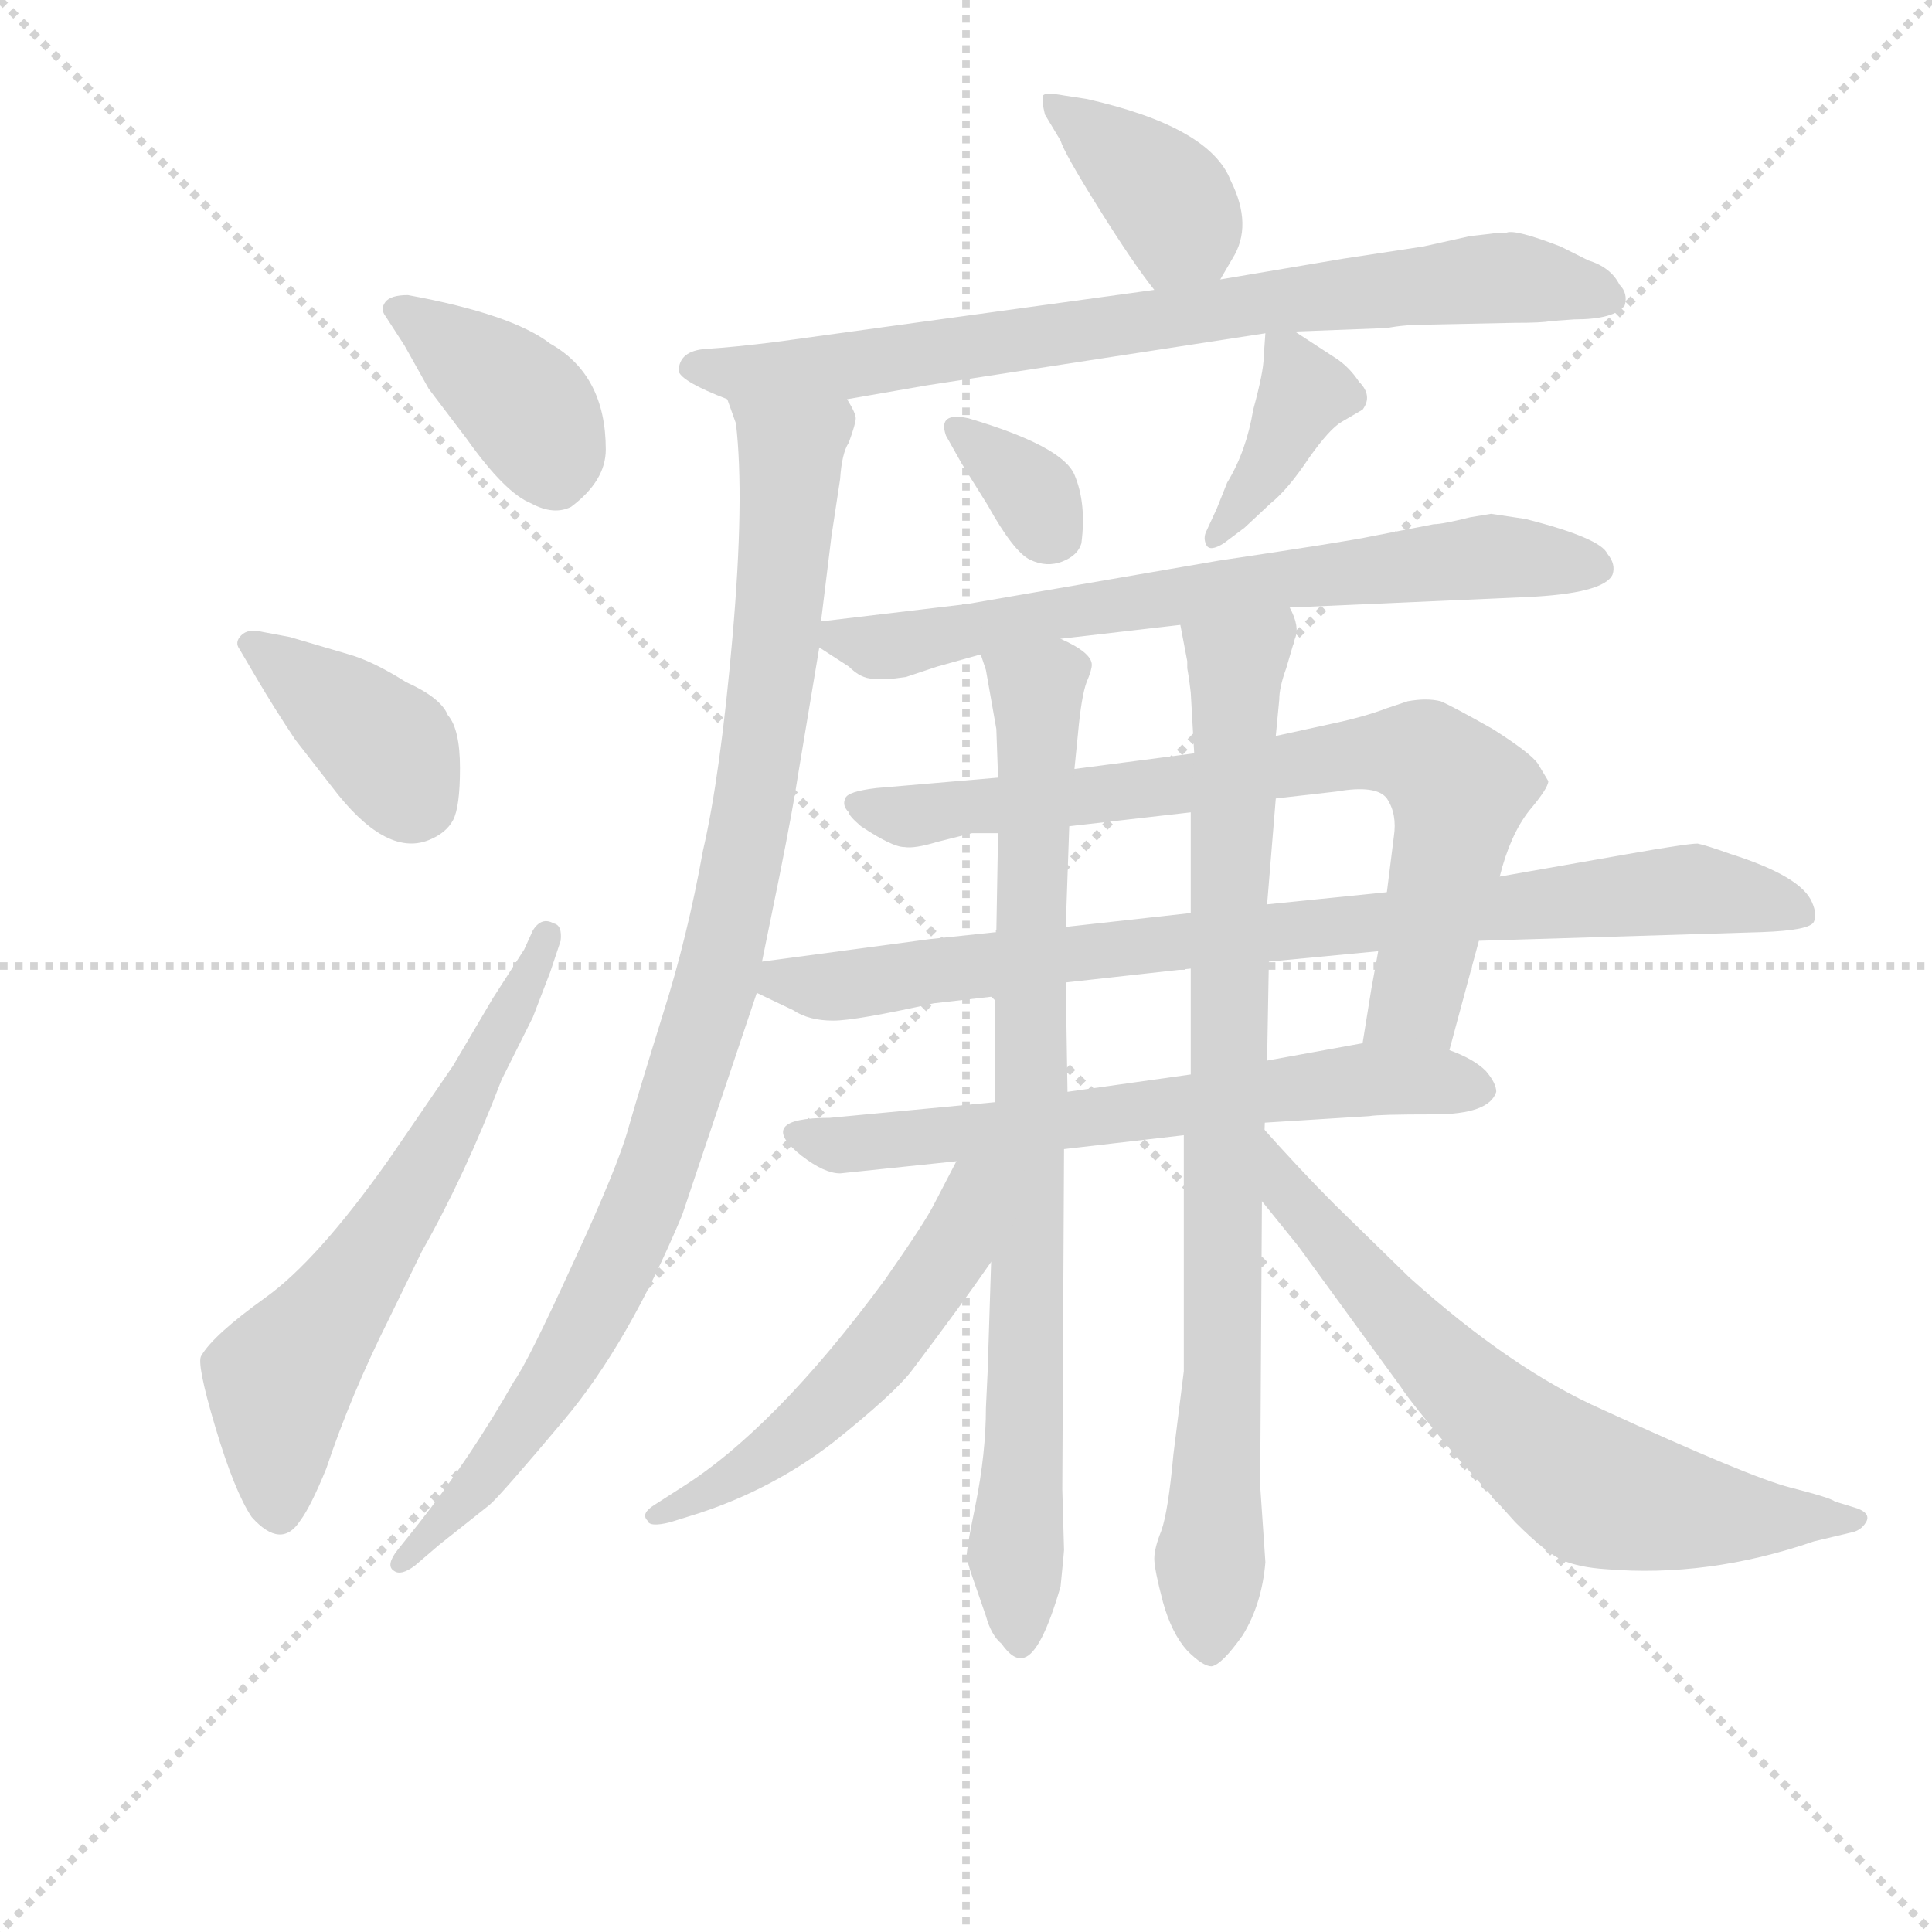 <svg version="1.1" viewBox="0 0 1024 1024" xmlns="http://www.w3.org/2000/svg">
  <g stroke="lightgray" stroke-dasharray="1,1" stroke-width="1" transform="scale(4, 4)">
    <line x1="0" y1="0" x2="256" y2="256"></line>
    <line x1="256" y1="0" x2="0" y2="256"></line>
    <line x1="128" y1="0" x2="128" y2="256"></line>
    <line x1="0" y1="128" x2="256" y2="128"></line>
  </g>
  <g transform="scale(0.92, -0.92) translate(60, -830)">
    <style type="text/css">
      
        @keyframes keyframes0 {
          from {
            stroke: blue;
            stroke-dashoffset: 388;
            stroke-width: 128;
          }
          56% {
            animation-timing-function: step-end;
            stroke: blue;
            stroke-dashoffset: 0;
            stroke-width: 128;
          }
          to {
            stroke: black;
            stroke-width: 1024;
          }
        }
        #make-me-a-hanzi-animation-0 {
          animation: keyframes0 0.566s both;
          animation-delay: 0s;
          animation-timing-function: linear;
        }
      
        @keyframes keyframes1 {
          from {
            stroke: blue;
            stroke-dashoffset: 388;
            stroke-width: 128;
          }
          56% {
            animation-timing-function: step-end;
            stroke: blue;
            stroke-dashoffset: 0;
            stroke-width: 128;
          }
          to {
            stroke: black;
            stroke-width: 1024;
          }
        }
        #make-me-a-hanzi-animation-1 {
          animation: keyframes1 0.566s both;
          animation-delay: 0.566s;
          animation-timing-function: linear;
        }
      
        @keyframes keyframes2 {
          from {
            stroke: blue;
            stroke-dashoffset: 629;
            stroke-width: 128;
          }
          67% {
            animation-timing-function: step-end;
            stroke: blue;
            stroke-dashoffset: 0;
            stroke-width: 128;
          }
          to {
            stroke: black;
            stroke-width: 1024;
          }
        }
        #make-me-a-hanzi-animation-2 {
          animation: keyframes2 0.762s both;
          animation-delay: 1.132s;
          animation-timing-function: linear;
        }
      
        @keyframes keyframes3 {
          from {
            stroke: blue;
            stroke-dashoffset: 388;
            stroke-width: 128;
          }
          56% {
            animation-timing-function: step-end;
            stroke: blue;
            stroke-dashoffset: 0;
            stroke-width: 128;
          }
          to {
            stroke: black;
            stroke-width: 1024;
          }
        }
        #make-me-a-hanzi-animation-3 {
          animation: keyframes3 0.566s both;
          animation-delay: 1.893s;
          animation-timing-function: linear;
        }
      
        @keyframes keyframes4 {
          from {
            stroke: blue;
            stroke-dashoffset: 790;
            stroke-width: 128;
          }
          72% {
            animation-timing-function: step-end;
            stroke: blue;
            stroke-dashoffset: 0;
            stroke-width: 128;
          }
          to {
            stroke: black;
            stroke-width: 1024;
          }
        }
        #make-me-a-hanzi-animation-4 {
          animation: keyframes4 0.893s both;
          animation-delay: 2.459s;
          animation-timing-function: linear;
        }
      
        @keyframes keyframes5 {
          from {
            stroke: blue;
            stroke-dashoffset: 988;
            stroke-width: 128;
          }
          76% {
            animation-timing-function: step-end;
            stroke: blue;
            stroke-dashoffset: 0;
            stroke-width: 128;
          }
          to {
            stroke: black;
            stroke-width: 1024;
          }
        }
        #make-me-a-hanzi-animation-5 {
          animation: keyframes5 1.054s both;
          animation-delay: 3.352s;
          animation-timing-function: linear;
        }
      
        @keyframes keyframes6 {
          from {
            stroke: blue;
            stroke-dashoffset: 335;
            stroke-width: 128;
          }
          52% {
            animation-timing-function: step-end;
            stroke: blue;
            stroke-dashoffset: 0;
            stroke-width: 128;
          }
          to {
            stroke: black;
            stroke-width: 1024;
          }
        }
        #make-me-a-hanzi-animation-6 {
          animation: keyframes6 0.523s both;
          animation-delay: 4.406s;
          animation-timing-function: linear;
        }
      
        @keyframes keyframes7 {
          from {
            stroke: blue;
            stroke-dashoffset: 388;
            stroke-width: 128;
          }
          56% {
            animation-timing-function: step-end;
            stroke: blue;
            stroke-dashoffset: 0;
            stroke-width: 128;
          }
          to {
            stroke: black;
            stroke-width: 1024;
          }
        }
        #make-me-a-hanzi-animation-7 {
          animation: keyframes7 0.566s both;
          animation-delay: 4.929s;
          animation-timing-function: linear;
        }
      
        @keyframes keyframes8 {
          from {
            stroke: blue;
            stroke-dashoffset: 701;
            stroke-width: 128;
          }
          70% {
            animation-timing-function: step-end;
            stroke: blue;
            stroke-dashoffset: 0;
            stroke-width: 128;
          }
          to {
            stroke: black;
            stroke-width: 1024;
          }
        }
        #make-me-a-hanzi-animation-8 {
          animation: keyframes8 0.82s both;
          animation-delay: 5.494s;
          animation-timing-function: linear;
        }
      
        @keyframes keyframes9 {
          from {
            stroke: blue;
            stroke-dashoffset: 769;
            stroke-width: 128;
          }
          71% {
            animation-timing-function: step-end;
            stroke: blue;
            stroke-dashoffset: 0;
            stroke-width: 128;
          }
          to {
            stroke: black;
            stroke-width: 1024;
          }
        }
        #make-me-a-hanzi-animation-9 {
          animation: keyframes9 0.876s both;
          animation-delay: 6.315s;
          animation-timing-function: linear;
        }
      
        @keyframes keyframes10 {
          from {
            stroke: blue;
            stroke-dashoffset: 855;
            stroke-width: 128;
          }
          74% {
            animation-timing-function: step-end;
            stroke: blue;
            stroke-dashoffset: 0;
            stroke-width: 128;
          }
          to {
            stroke: black;
            stroke-width: 1024;
          }
        }
        #make-me-a-hanzi-animation-10 {
          animation: keyframes10 0.946s both;
          animation-delay: 7.191s;
          animation-timing-function: linear;
        }
      
        @keyframes keyframes11 {
          from {
            stroke: blue;
            stroke-dashoffset: 646;
            stroke-width: 128;
          }
          68% {
            animation-timing-function: step-end;
            stroke: blue;
            stroke-dashoffset: 0;
            stroke-width: 128;
          }
          to {
            stroke: black;
            stroke-width: 1024;
          }
        }
        #make-me-a-hanzi-animation-11 {
          animation: keyframes11 0.776s both;
          animation-delay: 8.137s;
          animation-timing-function: linear;
        }
      
        @keyframes keyframes12 {
          from {
            stroke: blue;
            stroke-dashoffset: 834;
            stroke-width: 128;
          }
          73% {
            animation-timing-function: step-end;
            stroke: blue;
            stroke-dashoffset: 0;
            stroke-width: 128;
          }
          to {
            stroke: black;
            stroke-width: 1024;
          }
        }
        #make-me-a-hanzi-animation-12 {
          animation: keyframes12 0.929s both;
          animation-delay: 8.912s;
          animation-timing-function: linear;
        }
      
        @keyframes keyframes13 {
          from {
            stroke: blue;
            stroke-dashoffset: 860;
            stroke-width: 128;
          }
          74% {
            animation-timing-function: step-end;
            stroke: blue;
            stroke-dashoffset: 0;
            stroke-width: 128;
          }
          to {
            stroke: black;
            stroke-width: 1024;
          }
        }
        #make-me-a-hanzi-animation-13 {
          animation: keyframes13 0.95s both;
          animation-delay: 9.841s;
          animation-timing-function: linear;
        }
      
        @keyframes keyframes14 {
          from {
            stroke: blue;
            stroke-dashoffset: 540;
            stroke-width: 128;
          }
          64% {
            animation-timing-function: step-end;
            stroke: blue;
            stroke-dashoffset: 0;
            stroke-width: 128;
          }
          to {
            stroke: black;
            stroke-width: 1024;
          }
        }
        #make-me-a-hanzi-animation-14 {
          animation: keyframes14 0.689s both;
          animation-delay: 10.791s;
          animation-timing-function: linear;
        }
      
        @keyframes keyframes15 {
          from {
            stroke: blue;
            stroke-dashoffset: 690;
            stroke-width: 128;
          }
          69% {
            animation-timing-function: step-end;
            stroke: blue;
            stroke-dashoffset: 0;
            stroke-width: 128;
          }
          to {
            stroke: black;
            stroke-width: 1024;
          }
        }
        #make-me-a-hanzi-animation-15 {
          animation: keyframes15 0.812s both;
          animation-delay: 11.48s;
          animation-timing-function: linear;
        }
      
    </style>
    
      <path d="M 173 631 L 187 606 L 209 577 Q 231 546 246 540 Q 259 533 269 538 Q 289 553 289 571 Q 289 614 257 632 Q 235 649 175 660 Q 165 660 162 656 Q 159 652 162 648 L 173 631 Z" fill="lightgray"></path>
    
      <path d="M 88 439 Q 98 422 110 404 L 131 377 Q 162 336 187 346 Q 197 350 201 357.5 Q 205 365 205 387.5 Q 205 410 198 418 Q 194 428 174 437 Q 155 449 141 453 L 107 463 L 91 466 Q 83 468 79 464 Q 75 460 78 456 L 88 439 Z" fill="lightgray"></path>
    
      <path d="M 242 283 L 224 255 L 201 216 L 164 162 Q 123 104 93 82.5 Q 63 61 56 49 Q 53 45 64 8 Q 75 -29 85 -44 Q 102 -63 113 -46 Q 119 -38 128 -16 Q 142 26 164 70 L 183 109 Q 208 153 229 208 L 247 244 L 257 270 L 263 288 Q 264 297 259 298 Q 252 302 247 294 L 242 283 Z" fill="lightgray"></path>
    
      <path d="M 643 669 L 650 681 Q 662 700 649 726 Q 637 757 566 773 L 553 775 Q 542 777 541 775 Q 540 772 542 764 L 551 749 Q 553 742 573 710 Q 593 678 605 663 C 623 639 628 643 643 669 Z" fill="lightgray"></path>
    
      <path d="M 331 616 Q 333 610 359 600 L 428 600 L 474 608 L 669 638 L 686 639 L 739 641 Q 749 643 763 643 L 812 644 Q 829 644 833 645 L 847 646 Q 870 646 876 654 Q 878 661 873 666 Q 868 676 855 680 L 839 688 Q 813 698 808 696 L 804 696 L 796 695 L 787 694 L 760 688 L 714 681 L 643 669 L 605 663 L 387 633 Q 363 630 347 629 Q 331 628 331 616 Z" fill="lightgray"></path>
    
      <path d="M 359 600 L 364 586 Q 369 543 362 463 Q 355 383 345 340 Q 336 290 322 246 Q 308 201 302 180 Q 296 158 270 102 Q 244 45 236 34 Q 211 -10 181 -48 L 169 -63 Q 162 -72 167 -75 Q 171 -78 179 -72 L 193 -60 L 222 -37 Q 228 -32 265 12 Q 302 56 333 130 L 376 258 L 379 276 L 389 325 Q 397 365 400 385 L 412 457 L 413 472 L 419 521 L 424 554 Q 425 569 429 575 Q 433 586 433 589 Q 433 592 428 600 C 425 630 351 629 359 600 Z" fill="lightgray"></path>
    
      <path d="M 485 579 L 494 563 L 509 539 Q 524 512 533.5 507.5 Q 543 503 552 506.5 Q 561 510 563 517 Q 566 540 559 556.5 Q 552 573 498 589 Q 480 593 485 579 Z" fill="lightgray"></path>
    
      <path d="M 669 638 L 668 624 Q 668 616 662 594 Q 658 570 647 552 L 641 537 L 635 524 Q 633 520 635 516 Q 637 512 645 517 L 657 526 L 672 540 Q 682 548 694 566 Q 706 583 713 587 L 725 594 Q 731 602 723 610 Q 717 619 709 624 L 686 639 C 670 650 670 650 669 638 Z" fill="lightgray"></path>
    
      <path d="M 683 480 L 819 486 Q 864 488 869 499 Q 871 505 866 511 Q 862 520 819 531 L 799 534 L 787 532 Q 771 528 766 528 L 730 521 Q 716 518 642 507 L 497 482 L 413 472 C 393 470 393 470 412 457 L 429 446 Q 436 439 443 439 Q 449 438 462 440 L 480 446 L 505 453 L 551 462 L 620 470 L 683 480 Z" fill="lightgray"></path>
    
      <path d="M 775 225 L 792 288 L 804 325 Q 810 349 821 363 Q 832 376 832 380 L 826 390 Q 822 396 800 410 Q 777 423 770 426 Q 762 428 751 426 L 739 422 Q 726 417 707 413 L 675 406 L 628 396 L 559 387 L 515 382 L 445 376 Q 428 374 427 370 Q 425 366 429 362 Q 429 360 436 354 Q 454 342 461 342 Q 467 341 480 345 L 500 350 L 515 350 L 556 354 L 626 362 L 675 370 L 710 374 Q 733 378 739 370 Q 745 361 743 348 L 739 316 L 734 282 L 730 260 L 725 229 C 720 199 767 196 775 225 Z" fill="lightgray"></path>
    
      <path d="M 376 258 L 397 248 Q 406 242 420 242 Q 433 242 478 252 L 513 256 L 554 264 L 626 272 L 671 276 L 734 282 L 792 288 L 955 293 Q 983 294 985 299 Q 987 303 984 310 Q 978 325 937 338 Q 923 343 918 344 Q 912 344 878 338 L 804 325 L 739 316 L 670 309 L 626 304 L 554 296 L 514 293 L 476 289 L 379 276 C 349 272 349 271 376 258 Z" fill="lightgray"></path>
    
      <path d="M 513 195 L 418 186 Q 374 186 402 164 Q 415 154 424 154 L 491 161 L 553 168 L 622 176 L 665 183 L 729 187 Q 734 188 766 188 Q 798 188 802 201 Q 802 206 796 213 Q 789 220 775 225 C 754 234 754 234 725 229 L 670 219 L 626 211 L 555 201 L 513 195 Z" fill="lightgray"></path>
    
      <path d="M 513 256 L 513 195 L 511 103 L 509 40 L 508 19 Q 508 -7 502 -37 Q 496 -66 497 -68 L 499 -75 L 508 -101 Q 511 -112 517 -117 Q 524 -127 530 -125 Q 540 -122 551 -84 Q 553 -64 553 -63 L 552 -28 L 553 168 L 555 201 L 554 264 L 554 296 L 556 354 L 559 387 L 561 407 Q 563 429 566 437 Q 569 444 569 447 Q 569 454 551 462 C 526 478 498 482 505 453 L 508 444 L 514 410 L 515 382 L 515 350 L 514 293 L 513 256 Z" fill="lightgray"></path>
    
      <path d="M 622 176 L 622 40 L 616 -8 Q 613 -41 609 -52 Q 605 -62 605 -68 Q 605 -74 610 -93 Q 615 -111 624 -121 Q 633 -130 638 -130 Q 644 -129 656 -112 Q 667 -94 669 -70 L 666 -26 L 667 138 L 670 219 L 671 276 L 670 309 L 675 370 L 675 406 L 677 427 Q 677 434 681 445 L 686 462 Q 689 469 683 480 C 679 510 614 499 620 470 L 624 449 L 624 445 L 625 439 L 626 431 L 628 396 L 626 362 L 626 304 L 626 272 L 626 211 L 622 176 Z" fill="lightgray"></path>
    
      <path d="M 491 161 L 478 136 Q 473 126 450 93 Q 386 6 331 -28 L 317 -37 Q 309 -42 313 -46 Q 314 -50 326 -47 L 342 -42 Q 385 -28 420 -1 Q 455 27 465 40 Q 493 77 511 103 C 559 172 505 188 491 161 Z" fill="lightgray"></path>
    
      <path d="M 667 138 L 688 112 L 747 31 Q 752 23 778 -8 L 813 -47 Q 831 -65 840.5 -69 Q 850 -73 865 -74 Q 924 -79 985 -58 L 1006 -53 Q 1012 -52 1015 -47 Q 1018 -42 1010 -39 L 997 -35 Q 995 -33 971.5 -27 Q 948 -21 863 18 Q 811 41 752 94 L 709 136 Q 689 156 665 183 L 667 138 Z" fill="lightgray"></path>
    
    
      <clipPath id="make-me-a-hanzi-clip-0">
        <path d="M 173 631 L 187 606 L 209 577 Q 231 546 246 540 Q 259 533 269 538 Q 289 553 289 571 Q 289 614 257 632 Q 235 649 175 660 Q 165 660 162 656 Q 159 652 162 648 L 173 631 Z"></path>
      </clipPath>
      <path clip-path="url(#make-me-a-hanzi-clip-0)" d="M 170 652 L 241 597 L 259 559" fill="none" id="make-me-a-hanzi-animation-0" stroke-dasharray="260 520" stroke-linecap="round"></path>
    
      <clipPath id="make-me-a-hanzi-clip-1">
        <path d="M 88 439 Q 98 422 110 404 L 131 377 Q 162 336 187 346 Q 197 350 201 357.5 Q 205 365 205 387.5 Q 205 410 198 418 Q 194 428 174 437 Q 155 449 141 453 L 107 463 L 91 466 Q 83 468 79 464 Q 75 460 78 456 L 88 439 Z"></path>
      </clipPath>
      <path clip-path="url(#make-me-a-hanzi-clip-1)" d="M 86 459 L 164 398 L 180 369" fill="none" id="make-me-a-hanzi-animation-1" stroke-dasharray="260 520" stroke-linecap="round"></path>
    
      <clipPath id="make-me-a-hanzi-clip-2">
        <path d="M 242 283 L 224 255 L 201 216 L 164 162 Q 123 104 93 82.5 Q 63 61 56 49 Q 53 45 64 8 Q 75 -29 85 -44 Q 102 -63 113 -46 Q 119 -38 128 -16 Q 142 26 164 70 L 183 109 Q 208 153 229 208 L 247 244 L 257 270 L 263 288 Q 264 297 259 298 Q 252 302 247 294 L 242 283 Z"></path>
      </clipPath>
      <path clip-path="url(#make-me-a-hanzi-clip-2)" d="M 99 -39 L 101 35 L 190 164 L 255 291" fill="none" id="make-me-a-hanzi-animation-2" stroke-dasharray="501 1002" stroke-linecap="round"></path>
    
      <clipPath id="make-me-a-hanzi-clip-3">
        <path d="M 643 669 L 650 681 Q 662 700 649 726 Q 637 757 566 773 L 553 775 Q 542 777 541 775 Q 540 772 542 764 L 551 749 Q 553 742 573 710 Q 593 678 605 663 C 623 639 628 643 643 669 Z"></path>
      </clipPath>
      <path clip-path="url(#make-me-a-hanzi-clip-3)" d="M 547 770 L 615 713 L 621 701 L 610 673" fill="none" id="make-me-a-hanzi-animation-3" stroke-dasharray="260 520" stroke-linecap="round"></path>
    
      <clipPath id="make-me-a-hanzi-clip-4">
        <path d="M 331 616 Q 333 610 359 600 L 428 600 L 474 608 L 669 638 L 686 639 L 739 641 Q 749 643 763 643 L 812 644 Q 829 644 833 645 L 847 646 Q 870 646 876 654 Q 878 661 873 666 Q 868 676 855 680 L 839 688 Q 813 698 808 696 L 804 696 L 796 695 L 787 694 L 760 688 L 714 681 L 643 669 L 605 663 L 387 633 Q 363 630 347 629 Q 331 628 331 616 Z"></path>
      </clipPath>
      <path clip-path="url(#make-me-a-hanzi-clip-4)" d="M 338 618 L 433 619 L 786 669 L 824 669 L 867 658" fill="none" id="make-me-a-hanzi-animation-4" stroke-dasharray="662 1324" stroke-linecap="round"></path>
    
      <clipPath id="make-me-a-hanzi-clip-5">
        <path d="M 359 600 L 364 586 Q 369 543 362 463 Q 355 383 345 340 Q 336 290 322 246 Q 308 201 302 180 Q 296 158 270 102 Q 244 45 236 34 Q 211 -10 181 -48 L 169 -63 Q 162 -72 167 -75 Q 171 -78 179 -72 L 193 -60 L 222 -37 Q 228 -32 265 12 Q 302 56 333 130 L 376 258 L 379 276 L 389 325 Q 397 365 400 385 L 412 457 L 413 472 L 419 521 L 424 554 Q 425 569 429 575 Q 433 586 433 589 Q 433 592 428 600 C 425 630 351 629 359 600 Z"></path>
      </clipPath>
      <path clip-path="url(#make-me-a-hanzi-clip-5)" d="M 366 595 L 396 564 L 381 410 L 347 244 L 314 144 L 282 74 L 235 -1 L 172 -70" fill="none" id="make-me-a-hanzi-animation-5" stroke-dasharray="860 1720" stroke-linecap="round"></path>
    
      <clipPath id="make-me-a-hanzi-clip-6">
        <path d="M 485 579 L 494 563 L 509 539 Q 524 512 533.5 507.5 Q 543 503 552 506.5 Q 561 510 563 517 Q 566 540 559 556.5 Q 552 573 498 589 Q 480 593 485 579 Z"></path>
      </clipPath>
      <path clip-path="url(#make-me-a-hanzi-clip-6)" d="M 492 583 L 529 553 L 544 525" fill="none" id="make-me-a-hanzi-animation-6" stroke-dasharray="207 414" stroke-linecap="round"></path>
    
      <clipPath id="make-me-a-hanzi-clip-7">
        <path d="M 669 638 L 668 624 Q 668 616 662 594 Q 658 570 647 552 L 641 537 L 635 524 Q 633 520 635 516 Q 637 512 645 517 L 657 526 L 672 540 Q 682 548 694 566 Q 706 583 713 587 L 725 594 Q 731 602 723 610 Q 717 619 709 624 L 686 639 C 670 650 670 650 669 638 Z"></path>
      </clipPath>
      <path clip-path="url(#make-me-a-hanzi-clip-7)" d="M 674 631 L 684 623 L 691 603 L 670 561 L 640 520" fill="none" id="make-me-a-hanzi-animation-7" stroke-dasharray="260 520" stroke-linecap="round"></path>
    
      <clipPath id="make-me-a-hanzi-clip-8">
        <path d="M 683 480 L 819 486 Q 864 488 869 499 Q 871 505 866 511 Q 862 520 819 531 L 799 534 L 787 532 Q 771 528 766 528 L 730 521 Q 716 518 642 507 L 497 482 L 413 472 C 393 470 393 470 412 457 L 429 446 Q 436 439 443 439 Q 449 438 462 440 L 480 446 L 505 453 L 551 462 L 620 470 L 683 480 Z"></path>
      </clipPath>
      <path clip-path="url(#make-me-a-hanzi-clip-8)" d="M 421 464 L 444 457 L 461 459 L 656 494 L 800 510 L 860 503" fill="none" id="make-me-a-hanzi-animation-8" stroke-dasharray="573 1146" stroke-linecap="round"></path>
    
      <clipPath id="make-me-a-hanzi-clip-9">
        <path d="M 775 225 L 792 288 L 804 325 Q 810 349 821 363 Q 832 376 832 380 L 826 390 Q 822 396 800 410 Q 777 423 770 426 Q 762 428 751 426 L 739 422 Q 726 417 707 413 L 675 406 L 628 396 L 559 387 L 515 382 L 445 376 Q 428 374 427 370 Q 425 366 429 362 Q 429 360 436 354 Q 454 342 461 342 Q 467 341 480 345 L 500 350 L 515 350 L 556 354 L 626 362 L 675 370 L 710 374 Q 733 378 739 370 Q 745 361 743 348 L 739 316 L 734 282 L 730 260 L 725 229 C 720 199 767 196 775 225 Z"></path>
      </clipPath>
      <path clip-path="url(#make-me-a-hanzi-clip-9)" d="M 432 367 L 463 359 L 730 397 L 760 394 L 781 374 L 779 361 L 755 253 L 732 236" fill="none" id="make-me-a-hanzi-animation-9" stroke-dasharray="641 1282" stroke-linecap="round"></path>
    
      <clipPath id="make-me-a-hanzi-clip-10">
        <path d="M 376 258 L 397 248 Q 406 242 420 242 Q 433 242 478 252 L 513 256 L 554 264 L 626 272 L 671 276 L 734 282 L 792 288 L 955 293 Q 983 294 985 299 Q 987 303 984 310 Q 978 325 937 338 Q 923 343 918 344 Q 912 344 878 338 L 804 325 L 739 316 L 670 309 L 626 304 L 554 296 L 514 293 L 476 289 L 379 276 C 349 272 349 271 376 258 Z"></path>
      </clipPath>
      <path clip-path="url(#make-me-a-hanzi-clip-10)" d="M 384 261 L 892 316 L 939 315 L 978 304" fill="none" id="make-me-a-hanzi-animation-10" stroke-dasharray="727 1454" stroke-linecap="round"></path>
    
      <clipPath id="make-me-a-hanzi-clip-11">
        <path d="M 513 195 L 418 186 Q 374 186 402 164 Q 415 154 424 154 L 491 161 L 553 168 L 622 176 L 665 183 L 729 187 Q 734 188 766 188 Q 798 188 802 201 Q 802 206 796 213 Q 789 220 775 225 C 754 234 754 234 725 229 L 670 219 L 626 211 L 555 201 L 513 195 Z"></path>
      </clipPath>
      <path clip-path="url(#make-me-a-hanzi-clip-11)" d="M 406 178 L 423 170 L 730 208 L 792 203" fill="none" id="make-me-a-hanzi-animation-11" stroke-dasharray="518 1036" stroke-linecap="round"></path>
    
      <clipPath id="make-me-a-hanzi-clip-12">
        <path d="M 513 256 L 513 195 L 511 103 L 509 40 L 508 19 Q 508 -7 502 -37 Q 496 -66 497 -68 L 499 -75 L 508 -101 Q 511 -112 517 -117 Q 524 -127 530 -125 Q 540 -122 551 -84 Q 553 -64 553 -63 L 552 -28 L 553 168 L 555 201 L 554 264 L 554 296 L 556 354 L 559 387 L 561 407 Q 563 429 566 437 Q 569 444 569 447 Q 569 454 551 462 C 526 478 498 482 505 453 L 508 444 L 514 410 L 515 382 L 515 350 L 514 293 L 513 256 Z"></path>
      </clipPath>
      <path clip-path="url(#make-me-a-hanzi-clip-12)" d="M 513 451 L 537 432 L 538 419 L 527 -115" fill="none" id="make-me-a-hanzi-animation-12" stroke-dasharray="706 1412" stroke-linecap="round"></path>
    
      <clipPath id="make-me-a-hanzi-clip-13">
        <path d="M 622 176 L 622 40 L 616 -8 Q 613 -41 609 -52 Q 605 -62 605 -68 Q 605 -74 610 -93 Q 615 -111 624 -121 Q 633 -130 638 -130 Q 644 -129 656 -112 Q 667 -94 669 -70 L 666 -26 L 667 138 L 670 219 L 671 276 L 670 309 L 675 370 L 675 406 L 677 427 Q 677 434 681 445 L 686 462 Q 689 469 683 480 C 679 510 614 499 620 470 L 624 449 L 624 445 L 625 439 L 626 431 L 628 396 L 626 362 L 626 304 L 626 272 L 626 211 L 622 176 Z"></path>
      </clipPath>
      <path clip-path="url(#make-me-a-hanzi-clip-13)" d="M 676 472 L 652 447 L 638 -122" fill="none" id="make-me-a-hanzi-animation-13" stroke-dasharray="732 1464" stroke-linecap="round"></path>
    
      <clipPath id="make-me-a-hanzi-clip-14">
        <path d="M 491 161 L 478 136 Q 473 126 450 93 Q 386 6 331 -28 L 317 -37 Q 309 -42 313 -46 Q 314 -50 326 -47 L 342 -42 Q 385 -28 420 -1 Q 455 27 465 40 Q 493 77 511 103 C 559 172 505 188 491 161 Z"></path>
      </clipPath>
      <path clip-path="url(#make-me-a-hanzi-clip-14)" d="M 508 156 L 498 149 L 489 110 L 417 20 L 371 -17 L 320 -44" fill="none" id="make-me-a-hanzi-animation-14" stroke-dasharray="412 824" stroke-linecap="round"></path>
    
      <clipPath id="make-me-a-hanzi-clip-15">
        <path d="M 667 138 L 688 112 L 747 31 Q 752 23 778 -8 L 813 -47 Q 831 -65 840.5 -69 Q 850 -73 865 -74 Q 924 -79 985 -58 L 1006 -53 Q 1012 -52 1015 -47 Q 1018 -42 1010 -39 L 997 -35 Q 995 -33 971.5 -27 Q 948 -21 863 18 Q 811 41 752 94 L 709 136 Q 689 156 665 183 L 667 138 Z"></path>
      </clipPath>
      <path clip-path="url(#make-me-a-hanzi-clip-15)" d="M 667 176 L 681 143 L 763 51 L 847 -22 L 900 -39 L 1008 -46" fill="none" id="make-me-a-hanzi-animation-15" stroke-dasharray="562 1124" stroke-linecap="round"></path>
    
  </g>
</svg>